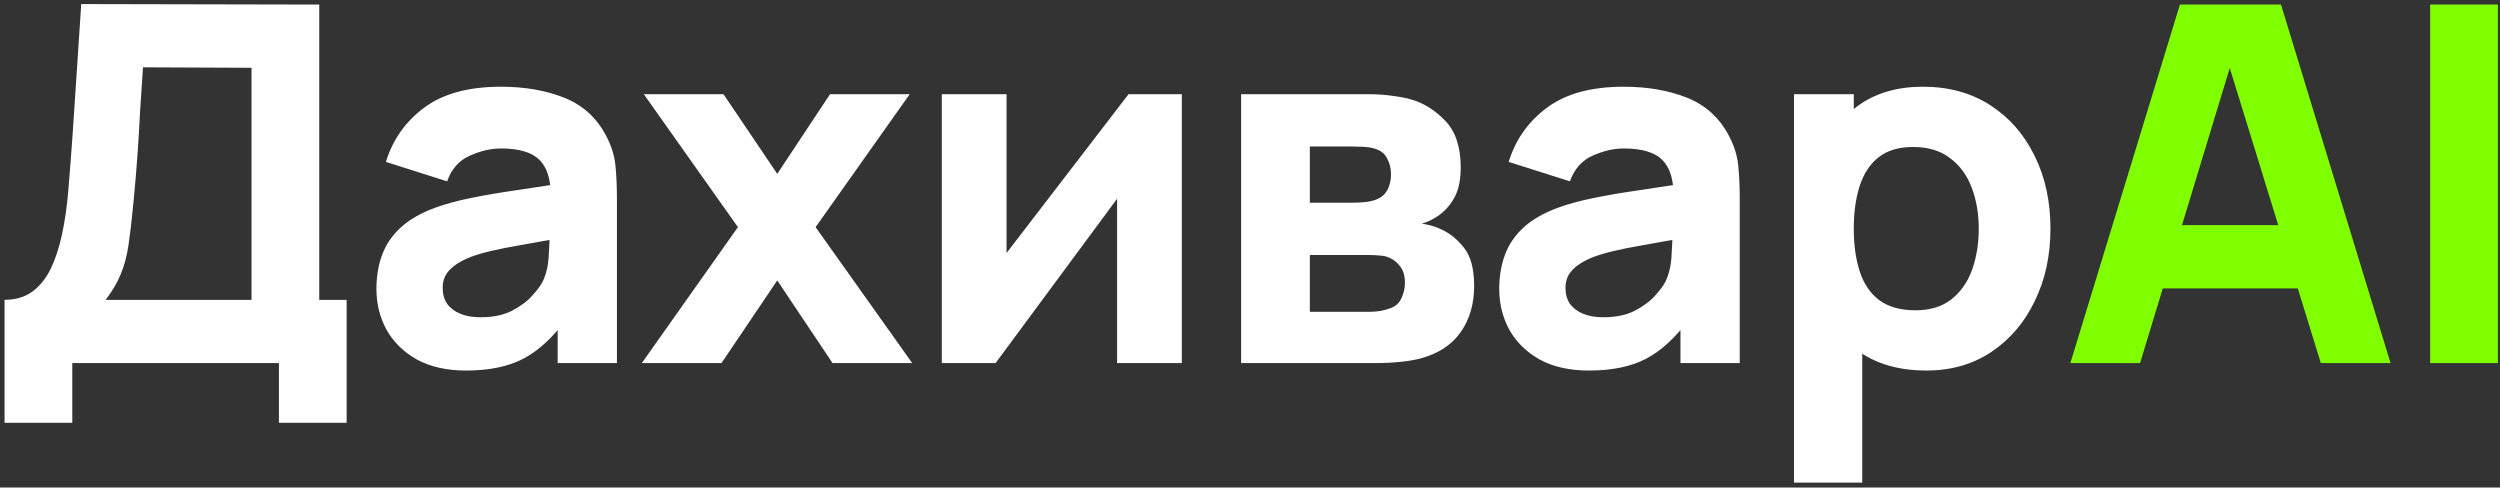 <svg width="241" height="47" viewBox="0 0 241 47" fill="none" xmlns="http://www.w3.org/2000/svg">
<rect x="0" y="0" width="241" height="47" fill="#333333" stroke="none"/>
<path d="M0.44 40.76V28.904C1.48 28.904 2.36 28.648 3.08 28.136C3.816 27.608 4.416 26.872 4.88 25.928C5.344 24.968 5.712 23.848 5.984 22.568C6.256 21.288 6.456 19.896 6.584 18.392C6.744 16.472 6.888 14.584 7.016 12.728C7.144 10.856 7.272 8.92 7.4 6.92C7.528 4.904 7.672 2.728 7.832 0.392L30.776 0.44V28.904H33.416V40.76H26.888V35H6.968V40.76H0.44ZM10.184 28.904H24.248V6.536L13.784 6.488C13.672 8.072 13.576 9.528 13.496 10.856C13.432 12.184 13.352 13.528 13.256 14.888C13.16 16.248 13.032 17.768 12.872 19.448C12.712 21.128 12.552 22.512 12.392 23.6C12.232 24.672 11.984 25.608 11.648 26.408C11.328 27.208 10.84 28.04 10.184 28.904ZM44.928 35.72C43.072 35.72 41.496 35.368 40.2 34.664C38.92 33.944 37.944 32.992 37.272 31.808C36.616 30.608 36.288 29.288 36.288 27.848C36.288 26.648 36.472 25.552 36.84 24.56C37.208 23.568 37.8 22.696 38.616 21.944C39.448 21.176 40.56 20.536 41.952 20.024C42.912 19.672 44.056 19.36 45.384 19.088C46.712 18.816 48.216 18.56 49.896 18.32C51.576 18.064 53.424 17.784 55.44 17.48L53.088 18.776C53.088 17.24 52.72 16.112 51.984 15.392C51.248 14.672 50.016 14.312 48.288 14.312C47.328 14.312 46.328 14.544 45.288 15.008C44.248 15.472 43.52 16.296 43.104 17.48L37.2 15.608C37.856 13.464 39.088 11.72 40.896 10.376C42.704 9.032 45.168 8.36 48.288 8.36C50.576 8.36 52.608 8.712 54.384 9.416C56.16 10.12 57.504 11.336 58.416 13.064C58.928 14.024 59.232 14.984 59.328 15.944C59.424 16.904 59.472 17.976 59.472 19.16V35H53.76V29.672L54.576 30.776C53.312 32.52 51.944 33.784 50.472 34.568C49.016 35.336 47.168 35.72 44.928 35.72ZM46.32 30.584C47.52 30.584 48.528 30.376 49.344 29.96C50.176 29.528 50.832 29.04 51.312 28.496C51.808 27.952 52.144 27.496 52.32 27.128C52.656 26.424 52.848 25.608 52.896 24.68C52.96 23.736 52.992 22.952 52.992 22.328L54.912 22.808C52.976 23.128 51.408 23.4 50.208 23.624C49.008 23.832 48.04 24.024 47.304 24.2C46.568 24.376 45.92 24.568 45.36 24.776C44.72 25.032 44.2 25.312 43.8 25.616C43.416 25.904 43.128 26.224 42.936 26.576C42.76 26.928 42.672 27.32 42.672 27.752C42.672 28.344 42.816 28.856 43.104 29.288C43.408 29.704 43.832 30.024 44.376 30.248C44.92 30.472 45.568 30.584 46.32 30.584ZM61.873 35L71.136 21.896L62.065 9.08H69.745L74.928 16.76L80.016 9.08H87.697L78.624 21.896L87.936 35H80.257L74.928 27.032L69.552 35H61.873ZM113.927 9.08V35H107.687V19.16L95.975 35H90.791V9.08H97.031V24.392L108.791 9.08H113.927ZM119.644 35V9.08H131.788C132.748 9.08 133.588 9.136 134.308 9.248C135.028 9.344 135.628 9.464 136.108 9.608C137.292 9.96 138.372 10.648 139.348 11.672C140.324 12.696 140.812 14.184 140.812 16.136C140.812 17.288 140.628 18.224 140.26 18.944C139.892 19.648 139.404 20.232 138.796 20.696C138.508 20.904 138.22 21.08 137.932 21.224C137.644 21.368 137.356 21.48 137.068 21.56C137.74 21.656 138.348 21.832 138.892 22.088C139.756 22.472 140.508 23.08 141.148 23.912C141.788 24.728 142.108 25.944 142.108 27.56C142.108 29.288 141.684 30.76 140.836 31.976C140.004 33.192 138.748 34.04 137.068 34.52C136.492 34.68 135.812 34.8 135.028 34.88C134.26 34.96 133.452 35 132.604 35H119.644ZM126.268 30.056H132.124C132.46 30.056 132.804 30.024 133.156 29.96C133.524 29.88 133.852 29.784 134.14 29.672C134.604 29.48 134.932 29.152 135.124 28.688C135.332 28.224 135.436 27.752 135.436 27.272C135.436 26.6 135.284 26.072 134.98 25.688C134.692 25.304 134.364 25.032 133.996 24.872C133.692 24.728 133.356 24.648 132.988 24.632C132.636 24.6 132.348 24.584 132.124 24.584H126.268V30.056ZM126.268 19.544H130.252C130.764 19.544 131.244 19.52 131.692 19.472C132.156 19.408 132.54 19.304 132.844 19.16C133.26 18.968 133.572 18.664 133.78 18.248C133.988 17.816 134.092 17.336 134.092 16.808C134.092 16.248 133.972 15.744 133.732 15.296C133.508 14.832 133.132 14.52 132.604 14.36C132.252 14.232 131.804 14.16 131.26 14.144C130.732 14.128 130.396 14.12 130.252 14.12H126.268V19.544ZM153.166 35.72C151.31 35.72 149.734 35.368 148.438 34.664C147.158 33.944 146.182 32.992 145.51 31.808C144.854 30.608 144.526 29.288 144.526 27.848C144.526 26.648 144.71 25.552 145.078 24.56C145.446 23.568 146.038 22.696 146.854 21.944C147.686 21.176 148.798 20.536 150.19 20.024C151.15 19.672 152.294 19.36 153.622 19.088C154.95 18.816 156.454 18.56 158.134 18.32C159.814 18.064 161.662 17.784 163.678 17.48L161.326 18.776C161.326 17.24 160.958 16.112 160.222 15.392C159.486 14.672 158.254 14.312 156.526 14.312C155.566 14.312 154.566 14.544 153.526 15.008C152.486 15.472 151.758 16.296 151.342 17.48L145.438 15.608C146.094 13.464 147.326 11.72 149.134 10.376C150.942 9.032 153.406 8.36 156.526 8.36C158.814 8.36 160.846 8.712 162.622 9.416C164.398 10.12 165.742 11.336 166.654 13.064C167.166 14.024 167.47 14.984 167.566 15.944C167.662 16.904 167.71 17.976 167.71 19.16V35H161.998V29.672L162.814 30.776C161.55 32.52 160.182 33.784 158.71 34.568C157.254 35.336 155.406 35.72 153.166 35.72ZM154.558 30.584C155.758 30.584 156.766 30.376 157.582 29.96C158.414 29.528 159.07 29.04 159.55 28.496C160.046 27.952 160.382 27.496 160.558 27.128C160.894 26.424 161.086 25.608 161.134 24.68C161.198 23.736 161.23 22.952 161.23 22.328L163.15 22.808C161.214 23.128 159.646 23.4 158.446 23.624C157.246 23.832 156.278 24.024 155.542 24.2C154.806 24.376 154.158 24.568 153.598 24.776C152.958 25.032 152.438 25.312 152.038 25.616C151.654 25.904 151.366 26.224 151.174 26.576C150.998 26.928 150.91 27.32 150.91 27.752C150.91 28.344 151.054 28.856 151.342 29.288C151.646 29.704 152.07 30.024 152.614 30.248C153.158 30.472 153.806 30.584 154.558 30.584ZM185.711 35.72C183.135 35.72 180.983 35.12 179.255 33.92C177.527 32.72 176.223 31.088 175.343 29.024C174.479 26.96 174.047 24.632 174.047 22.04C174.047 19.448 174.479 17.12 175.343 15.056C176.207 12.992 177.479 11.36 179.159 10.16C180.839 8.96 182.911 8.36 185.375 8.36C187.855 8.36 190.015 8.952 191.855 10.136C193.695 11.32 195.119 12.944 196.127 15.008C197.151 17.056 197.663 19.4 197.663 22.04C197.663 24.632 197.159 26.96 196.151 29.024C195.159 31.088 193.767 32.72 191.975 33.92C190.183 35.12 188.095 35.72 185.711 35.72ZM172.943 46.52V9.08H178.703V26.84H179.519V46.52H172.943ZM184.655 29.912C186.063 29.912 187.215 29.56 188.111 28.856C189.007 28.152 189.671 27.208 190.103 26.024C190.535 24.824 190.751 23.496 190.751 22.04C190.751 20.6 190.527 19.288 190.079 18.104C189.631 16.904 188.935 15.952 187.991 15.248C187.063 14.528 185.871 14.168 184.415 14.168C183.055 14.168 181.951 14.496 181.103 15.152C180.271 15.808 179.663 16.728 179.279 17.912C178.895 19.096 178.703 20.472 178.703 22.04C178.703 23.608 178.895 24.984 179.279 26.168C179.663 27.352 180.287 28.272 181.151 28.928C182.031 29.584 183.199 29.912 184.655 29.912Z" fill="white"/>
<path d="M199.584 35L210.144 0.44H219.888L230.448 35H223.728L214.32 4.52H215.568L206.304 35H199.584ZM205.92 27.8V21.704H224.16V27.8H205.92ZM234.269 35V0.44H240.797V35H234.269Z" fill="#7FFF00"/>
</svg>

